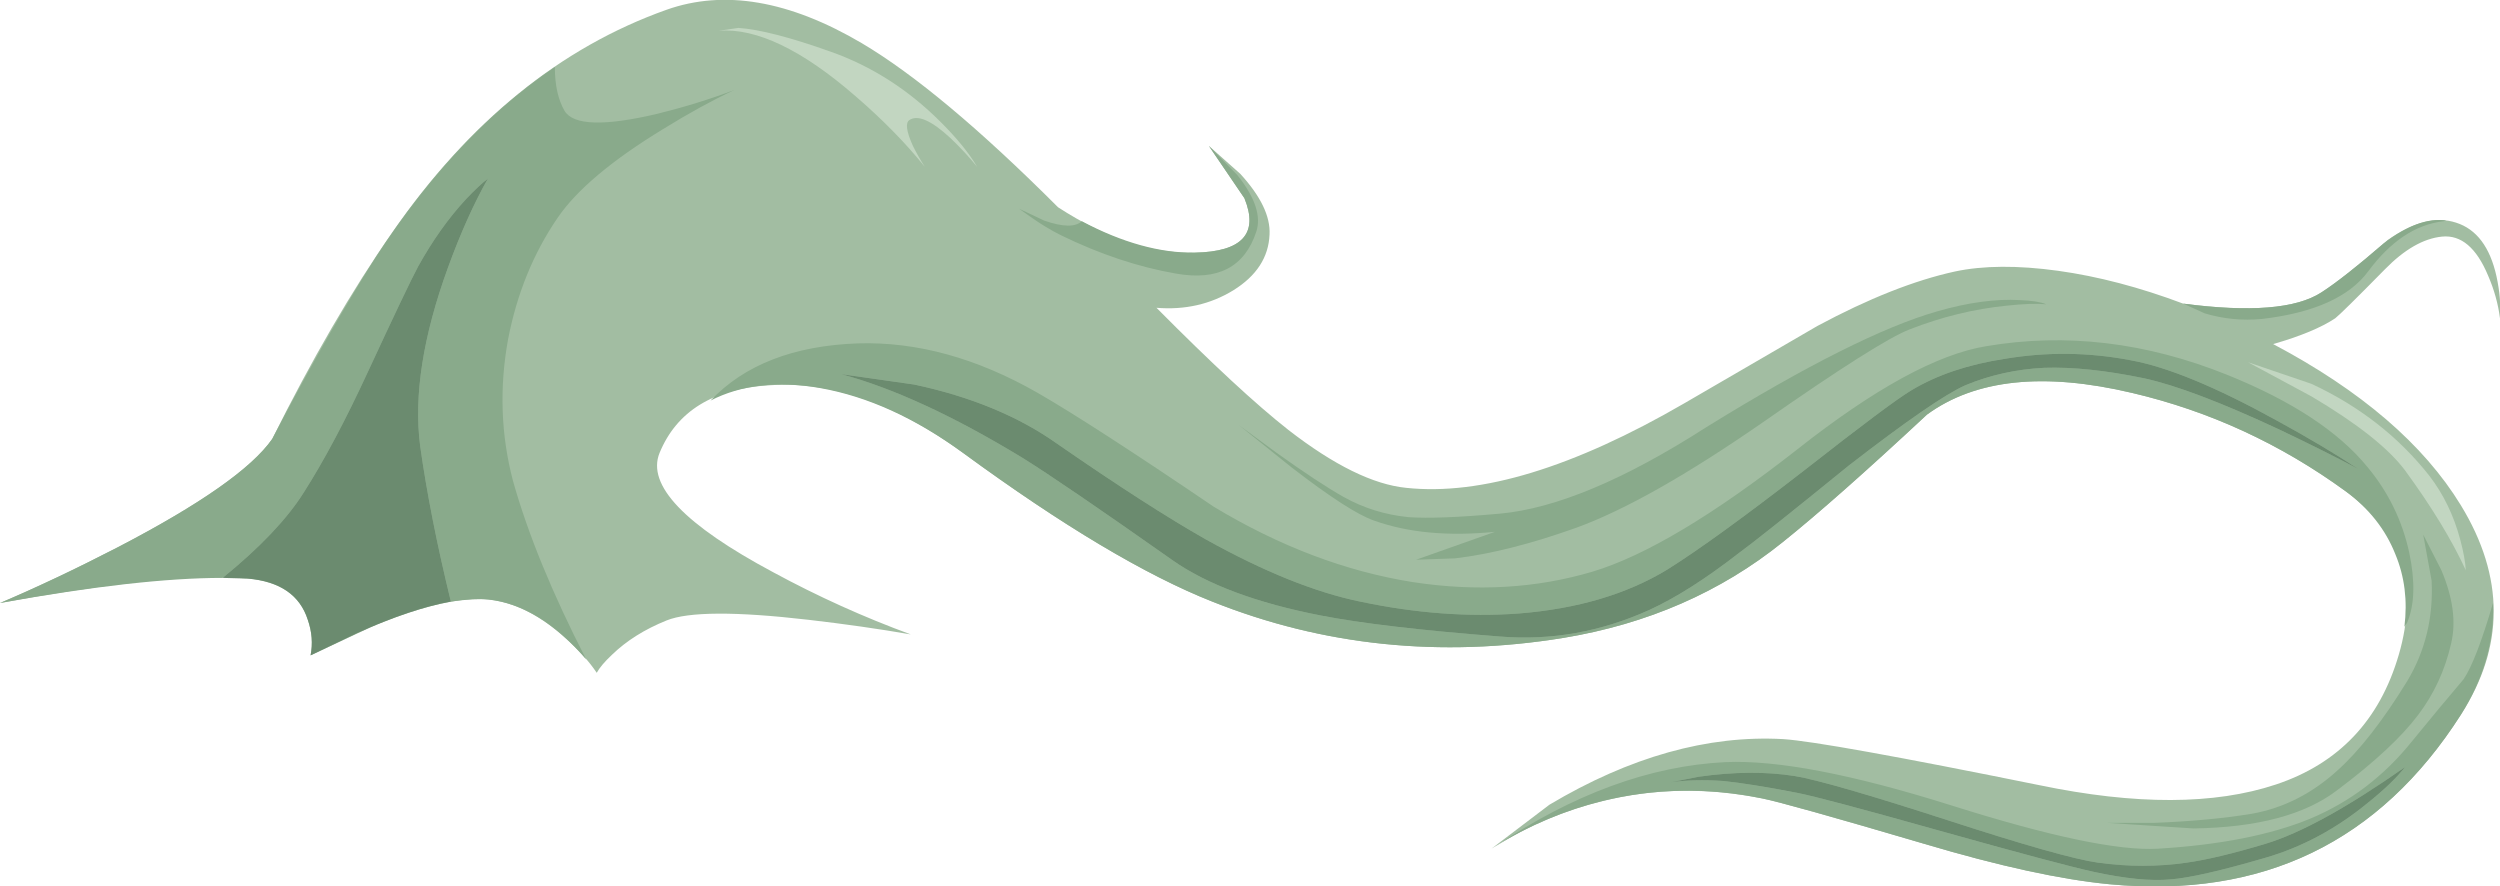 <?xml version="1.0" encoding="iso-8859-1"?>
<!-- Generator: Adobe Illustrator 15.1.0, SVG Export Plug-In . SVG Version: 6.00 Build 0)  -->
<!DOCTYPE svg PUBLIC "-//W3C//DTD SVG 1.1//EN" "http://www.w3.org/Graphics/SVG/1.1/DTD/svg11.dtd">
<svg version="1.1" id="buildings_1" xmlns="http://www.w3.org/2000/svg" xmlns:xlink="http://www.w3.org/1999/xlink" x="0px"
	 y="0px" width="179.1px" height="63.5px" viewBox="0 0 179.1 63.5" style="enable-background:new 0 0 179.1 63.5;"
	 xml:space="preserve">
<g>
	<path style="fill-rule:evenodd;clip-rule:evenodd;fill:#A2BDA2;" d="M166.3,20.95c1.101-0.7,2.684-1.95,4.75-3.75
		c1.834-1.3,3.467-1.717,4.9-1.25c1.467,0.466,2.434,1.75,2.899,3.85c0.233,1.067,0.317,2.067,0.25,3
		c-0.133-1.033-0.416-2.05-0.85-3.05c-0.833-2-1.934-2.933-3.3-2.8c-1.334,0.133-2.7,0.917-4.101,2.35
		c-2.066,2.1-3.25,3.267-3.55,3.5c-1,0.667-2.483,1.284-4.45,1.85c6.301,3.333,10.784,7.184,13.45,11.55
		c3.134,5.133,3.134,10.133,0,15c-5.833,9.133-14.217,13.184-25.149,12.149c-3.5-0.333-7.934-1.3-13.301-2.899
		c-6.566-1.934-10.433-3.017-11.6-3.25c-5.634-1.134-11.033-0.517-16.2,1.85c-1.128,0.518-2.195,1.101-3.2,1.75L111,57.65
		c5.767-3.434,11.35-5,16.75-4.7c2.033,0.133,8.15,1.233,18.35,3.3c6.9,1.434,12.551,1.417,16.95-0.05c4.5-1.5,7.434-4.601,8.8-9.3
		c1.434-4.9,0.167-8.801-3.8-11.7c-4.666-3.4-9.767-5.75-15.3-7.05c-6.333-1.5-11.233-0.983-14.7,1.55
		c-4.399,4.1-7.85,7.149-10.35,9.149c-4.434,3.567-9.667,5.851-15.7,6.851c-8.833,1.434-17.217,0.566-25.15-2.601
		C82.05,41.2,76.1,37.65,69,32.45c-4.833-3.534-9.45-5.15-13.85-4.85c-4.033,0.233-6.667,1.85-7.9,4.85
		c-0.933,2.3,1.783,5.149,8.15,8.55c3.2,1.733,6.483,3.217,9.85,4.45c-2.3-0.4-4.75-0.75-7.35-1.05
		c-5.2-0.601-8.583-0.584-10.15,0.05c-1.567,0.633-2.867,1.45-3.9,2.45c-0.533,0.5-0.9,0.933-1.1,1.3
		c-0.533-0.8-1.267-1.617-2.2-2.45c-1.833-1.667-3.683-2.6-5.55-2.8s-4.55,0.399-8.05,1.8l-4.7,2.2c0.167-0.834,0.1-1.684-0.2-2.55
		c-0.566-1.767-2-2.75-4.3-2.95C14.083,41.116,8.167,41.7,0,43.2c2.667-1.134,5.483-2.467,8.45-4c5.9-3.066,9.583-5.65,11.05-7.75
		c2.833-5.7,5.7-10.633,8.6-14.8C33.6,8.717,40.15,3.4,47.75,0.7c4.133-1.467,8.8-0.667,14,2.4c3.767,2.233,8.45,6.15,14.05,11.75
		c3.5,2.267,6.767,3.35,9.8,3.25c3.4-0.067,4.583-1.367,3.55-3.9l-2.55-3.75l2.25,2c1.466,1.6,2.167,3.05,2.1,4.35
		c-0.066,1.633-0.934,2.967-2.6,4c-1.633,1-3.467,1.417-5.5,1.25c3.967,4,7.117,6.917,9.45,8.75c3.267,2.533,6.084,3.917,8.45,4.15
		c5.333,0.566,11.967-1.45,19.9-6.05c2.133-1.233,5.316-3.083,9.55-5.55c3.666-1.967,6.95-3.267,9.85-3.9
		c2.033-0.434,4.5-0.45,7.4-0.05c2.866,0.4,5.85,1.184,8.95,2.35C161.2,22.383,164.5,22.117,166.3,20.95z"/>
	<g>
		<path style="fill-rule:evenodd;clip-rule:evenodd;fill:#89AA8B;" d="M47.1,8.15c1.9-0.467,3.733-1.033,5.5-1.7
			c-1.567,0.733-3.267,1.667-5.1,2.8c-3.667,2.233-6.183,4.35-7.55,6.35c-1.733,2.533-2.917,5.433-3.55,8.7
			c-0.633,3.467-0.517,6.85,0.35,10.15c1.067,3.8,2.817,8.066,5.25,12.8c-2.233-2.6-4.567-4.033-7-4.3
			c-0.633-0.066-1.533-0.017-2.7,0.149c-1-4.1-1.733-7.816-2.2-11.149c-0.467-3.6,0.2-7.867,2-12.8c0.9-2.467,1.85-4.583,2.85-6.35
			c-0.4,0.3-0.917,0.784-1.55,1.45c-1.267,1.367-2.417,2.983-3.45,4.85c-0.5,0.933-1.7,3.45-3.6,7.55
			c-1.6,3.467-3.133,6.35-4.6,8.65c-1.2,1.9-3.133,3.934-5.8,6.101c-4,0-9.317,0.6-15.95,1.8c2.667-1.134,5.483-2.467,8.45-4
			c5.9-3.066,9.583-5.65,11.05-7.75c2.333-4.467,4.55-8.4,6.65-11.8c4-6.467,8.533-11.417,13.6-14.85c0,1.3,0.233,2.35,0.7,3.15
			C41.083,8.983,43.3,9.05,47.1,8.15z"/>
		<path style="fill-rule:evenodd;clip-rule:evenodd;fill:#89AA8B;" d="M169.6,33.45c1.5,1.8,2.5,3.85,3,6.149
			c0.434,2.067,0.384,3.733-0.149,5l-0.2,0.301c0.233-1.867,0.017-3.601-0.65-5.2c-0.699-1.767-1.883-3.267-3.55-4.5
			c-4.666-3.4-9.767-5.75-15.3-7.05c-6.333-1.5-11.233-0.983-14.7,1.55c-4.399,4.1-7.85,7.149-10.35,9.149
			c-4.434,3.567-9.667,5.851-15.7,6.851c-8.833,1.434-17.217,0.566-25.15-2.601C82.05,41.2,76.1,37.65,69,32.45
			c-3.433-2.5-6.85-4.05-10.25-4.65c-3.033-0.533-5.65-0.233-7.85,0.9c2.434-2.567,5.95-3.934,10.55-4.1
			c4.233-0.133,8.533,1.05,12.9,3.55c2.6,1.5,6.8,4.216,12.6,8.15c4.7,2.834,9.45,4.634,14.25,5.4c4.566,0.7,8.866,0.45,12.899-0.75
			c3.767-1.134,8.65-4.05,14.65-8.75c5.533-4.367,10.05-6.833,13.55-7.4c5.7-0.966,11.45-0.283,17.25,2.05
			C164.184,28.717,167.533,30.917,169.6,33.45z M163.35,30.8c2.101,1,3.967,1.934,5.601,2.8c-1.667-1.1-3.601-2.25-5.8-3.45
			c-4.4-2.433-7.917-3.883-10.551-4.35c-2.966-0.566-5.949-0.6-8.949-0.1c-2.634,0.4-4.867,1.15-6.7,2.25
			c-0.967,0.566-3.533,2.483-7.7,5.75c-4.3,3.333-7.566,5.7-9.8,7.1c-2.9,1.767-6.45,2.816-10.65,3.15
			c-3.6,0.267-7.383-0.017-11.35-0.851c-3.233-0.666-6.917-2.149-11.05-4.449c-2.767-1.567-6.316-3.851-10.65-6.851
			c-2.767-1.966-6.183-3.383-10.25-4.25l-5.25-0.75c3.733,1,8.067,3,13,6c1.833,1.134,5.4,3.566,10.7,7.3
			c2.5,1.767,6.066,3.101,10.7,4c2.933,0.567,7.199,1.067,12.8,1.5c3.666,0.301,7.233-0.333,10.7-1.899
			c1.899-0.867,4.05-2.233,6.449-4.101c0.967-0.699,3.584-2.783,7.851-6.25c4.133-3.2,6.916-5.116,8.35-5.75
			c1.767-0.733,3.65-1.15,5.65-1.25c2.033-0.067,4.416,0.183,7.149,0.75C155.9,27.6,159.15,28.833,163.35,30.8z"/>
		<path style="fill-rule:evenodd;clip-rule:evenodd;fill:#89AA8B;" d="M162.3,61.45c2.634-0.767,5.084-2.084,7.351-3.95
			c1.166-0.934,2.05-1.783,2.649-2.55c-4.133,2.899-7.467,4.733-10,5.5c-2.333,0.7-4.217,1.149-5.649,1.35
			c-2.067,0.3-4.184,0.3-6.351,0c-1.666-0.233-5.267-1.25-10.8-3.05c-5.667-1.833-9.3-2.884-10.9-3.15
			c-2.066-0.333-4.383-0.316-6.949,0.051l-2,0.399c1.122-0.164,2.389-0.197,3.8-0.1c1.3,0.133,3.066,0.416,5.3,0.85
			c1.2,0.233,4.583,1.134,10.15,2.7c5.833,1.634,9.517,2.616,11.05,2.95c2.3,0.5,4.149,0.684,5.55,0.55
			C156.833,62.9,159.1,62.384,162.3,61.45z M176.5,48.65c0.6-0.9,1.3-2.717,2.1-5.45c0.101,2.733-0.666,5.399-2.3,8
			c-5.833,9.133-14.217,13.184-25.149,12.149c-3.5-0.333-7.934-1.3-13.301-2.899c-6.566-1.934-10.433-3.017-11.6-3.25
			c-3.9-0.8-7.733-0.733-11.5,0.2c-2.7,0.666-5.25,1.75-7.65,3.25c5.601-3.767,11.101-5.784,16.5-6.051
			c3.7-0.166,9.101,0.867,16.2,3.101c7.066,2.233,12,3.267,14.8,3.1c4.434-0.267,8.067-0.983,10.9-2.149
			c2.866-1.2,5.3-3.051,7.3-5.551C174.134,51.467,175.366,49.983,176.5,48.65z"/>
		<path style="fill-rule:evenodd;clip-rule:evenodd;fill:#6B8B6F;" d="M34.95,12.8c-1,1.767-1.95,3.883-2.85,6.35
			c-1.8,4.934-2.467,9.2-2,12.8c0.467,3.333,1.2,7.05,2.2,11.149c-1.867,0.334-4.1,1.084-6.7,2.25l-3.35,1.601
			c0.167-0.834,0.1-1.684-0.2-2.55c-0.566-1.767-2-2.75-4.3-2.95l-1.8-0.05c2.667-2.167,4.6-4.2,5.8-6.101
			c1.467-2.3,3-5.183,4.6-8.65c1.9-4.1,3.1-6.617,3.6-7.55c1.033-1.867,2.183-3.483,3.45-4.85C34.033,13.583,34.55,13.1,34.95,12.8z
			"/>
		<path style="fill-rule:evenodd;clip-rule:evenodd;fill:#6B8B6F;" d="M163.15,30.15c2.199,1.2,4.133,2.35,5.8,3.45
			c-1.634-0.866-3.5-1.8-5.601-2.8c-4.199-1.966-7.449-3.2-9.75-3.7c-2.733-0.567-5.116-0.817-7.149-0.75
			c-2,0.1-3.884,0.517-5.65,1.25c-1.434,0.633-4.217,2.55-8.35,5.75c-4.267,3.467-6.884,5.551-7.851,6.25
			c-2.399,1.867-4.55,3.233-6.449,4.101c-3.467,1.566-7.034,2.2-10.7,1.899c-5.601-0.433-9.867-0.933-12.8-1.5
			c-4.634-0.899-8.2-2.233-10.7-4c-5.3-3.733-8.867-6.166-10.7-7.3c-4.933-3-9.267-5-13-6l5.25,0.75
			c4.067,0.867,7.483,2.284,10.25,4.25c4.333,3,7.883,5.283,10.65,6.851c4.133,2.3,7.817,3.783,11.05,4.449
			c3.967,0.834,7.75,1.117,11.35,0.851c4.2-0.334,7.75-1.384,10.65-3.15c2.233-1.399,5.5-3.767,9.8-7.1
			c4.167-3.267,6.733-5.184,7.7-5.75c1.833-1.1,4.066-1.85,6.7-2.25c3-0.5,5.983-0.467,8.949,0.1
			C155.233,26.267,158.75,27.717,163.15,30.15z"/>
		<path style="fill-rule:evenodd;clip-rule:evenodd;fill:#89AA8B;" d="M172.45,48.8c1.3-2.166,1.883-4.566,1.75-7.2l-0.601-3.3
			l1.301,2.55c0.833,1.967,1.066,3.717,0.699,5.25c-0.433,1.9-1.216,3.601-2.35,5.101c-1.2,1.6-3.134,3.399-5.8,5.399
			c-2.3,1.767-5.733,2.684-10.3,2.75l-6.2-0.399h3.35c2.634-0.101,4.967-0.316,7-0.65c2.267-0.399,4.316-1.434,6.15-3.1
			C169.017,53.8,170.684,51.667,172.45,48.8z"/>
		<path style="fill-rule:evenodd;clip-rule:evenodd;fill:#89AA8B;" d="M138.8,22.3c2.2-0.633,4.167-0.9,5.9-0.8
			c0.866,0.033,1.5,0.133,1.899,0.3c-0.699-0.066-1.649-0.033-2.85,0.1c-2.333,0.233-4.65,0.8-6.95,1.7
			c-1.467,0.566-4.967,2.783-10.5,6.65c-5.434,3.767-9.883,6.283-13.35,7.55c-3.267,1.167-6.167,1.9-8.7,2.2l-2.8,0.1l5.649-2
			c-3.333,0.334-6.216,0.067-8.649-0.8c-1.167-0.399-3.134-1.666-5.9-3.8l-3.8-3.05l2.65,1.95c2,1.433,3.616,2.5,4.85,3.199
			c1.434,0.801,2.983,1.284,4.65,1.45c1.399,0.101,3.583,0.017,6.55-0.25c4-0.366,8.934-2.434,14.8-6.2
			C129.417,26.167,134.934,23.4,138.8,22.3z"/>
		<path style="fill-rule:evenodd;clip-rule:evenodd;fill:#6B8B6F;" d="M162.3,60.45c2.533-0.767,5.867-2.601,10-5.5
			c-0.6,0.767-1.483,1.616-2.649,2.55c-2.267,1.866-4.717,3.184-7.351,3.95c-3.2,0.934-5.467,1.45-6.8,1.55
			c-1.4,0.134-3.25-0.05-5.55-0.55c-1.533-0.334-5.217-1.316-11.05-2.95c-5.567-1.566-8.95-2.467-10.15-2.7
			c-2.233-0.434-4-0.717-5.3-0.85c-1.411-0.098-2.678-0.064-3.8,0.1l2-0.399c2.566-0.367,4.883-0.384,6.949-0.051
			c1.601,0.267,5.233,1.317,10.9,3.15c5.533,1.8,9.134,2.816,10.8,3.05c2.167,0.3,4.283,0.3,6.351,0
			C158.083,61.6,159.967,61.15,162.3,60.45z"/>
		<path style="fill-rule:evenodd;clip-rule:evenodd;fill:#89AA8B;" d="M85.6,18.1c3.4-0.067,4.583-1.367,3.55-3.9l-2.55-3.75
			l2.05,2.1c1.267,1.6,1.716,2.95,1.35,4.05c-0.833,2.533-2.75,3.533-5.75,3c-2.7-0.467-5.45-1.383-8.25-2.75
			c-0.733-0.367-1.45-0.8-2.15-1.3L73,14.95l1.8,0.85c1.333,0.467,2.233,0.483,2.7,0.05C80.4,17.383,83.1,18.133,85.6,18.1z"/>
		<path style="fill-rule:evenodd;clip-rule:evenodd;fill:#89AA8B;" d="M166.3,20.95c1.033-0.667,2.517-1.833,4.45-3.5
			c1.7-1.3,3.2-1.85,4.5-1.65l-0.2,0.05c-2,0.233-3.8,1.433-5.399,3.6c-1.367,1.833-3.9,2.966-7.601,3.4
			c-1.399,0.133-2.767,0-4.1-0.4l-1.55-0.7C161.2,22.383,164.5,22.117,166.3,20.95z"/>
		<path style="fill-rule:evenodd;clip-rule:evenodd;fill:#C2D6C1;" d="M66.25,11.95c-1.367-1.7-3.017-3.383-4.95-5.05
			c-3.833-3.333-7.1-4.9-9.8-4.7L52.9,2c1.5,0.1,3.7,0.667,6.6,1.7c2.933,1.033,5.567,2.716,7.9,5.05
			c1.167,1.167,2.033,2.233,2.6,3.2c-0.567-0.7-1.2-1.383-1.9-2.05c-1.367-1.267-2.35-1.7-2.95-1.3c-0.3,0.2-0.217,0.816,0.25,1.85
			C65.667,10.983,65.95,11.483,66.25,11.95z"/>
		<path style="fill-rule:evenodd;clip-rule:evenodd;fill:#C2D6C1;" d="M174.05,34.1c1,1.301,1.733,2.817,2.2,4.551
			c0.233,0.866,0.366,1.6,0.4,2.199c-1-2.166-2.45-4.55-4.351-7.149c-1.2-1.601-3.434-3.367-6.7-5.3l-4.55-2.45l4.55,1.55
			C169.033,29.1,171.85,31.3,174.05,34.1z"/>
	</g>
</g>
</svg>
